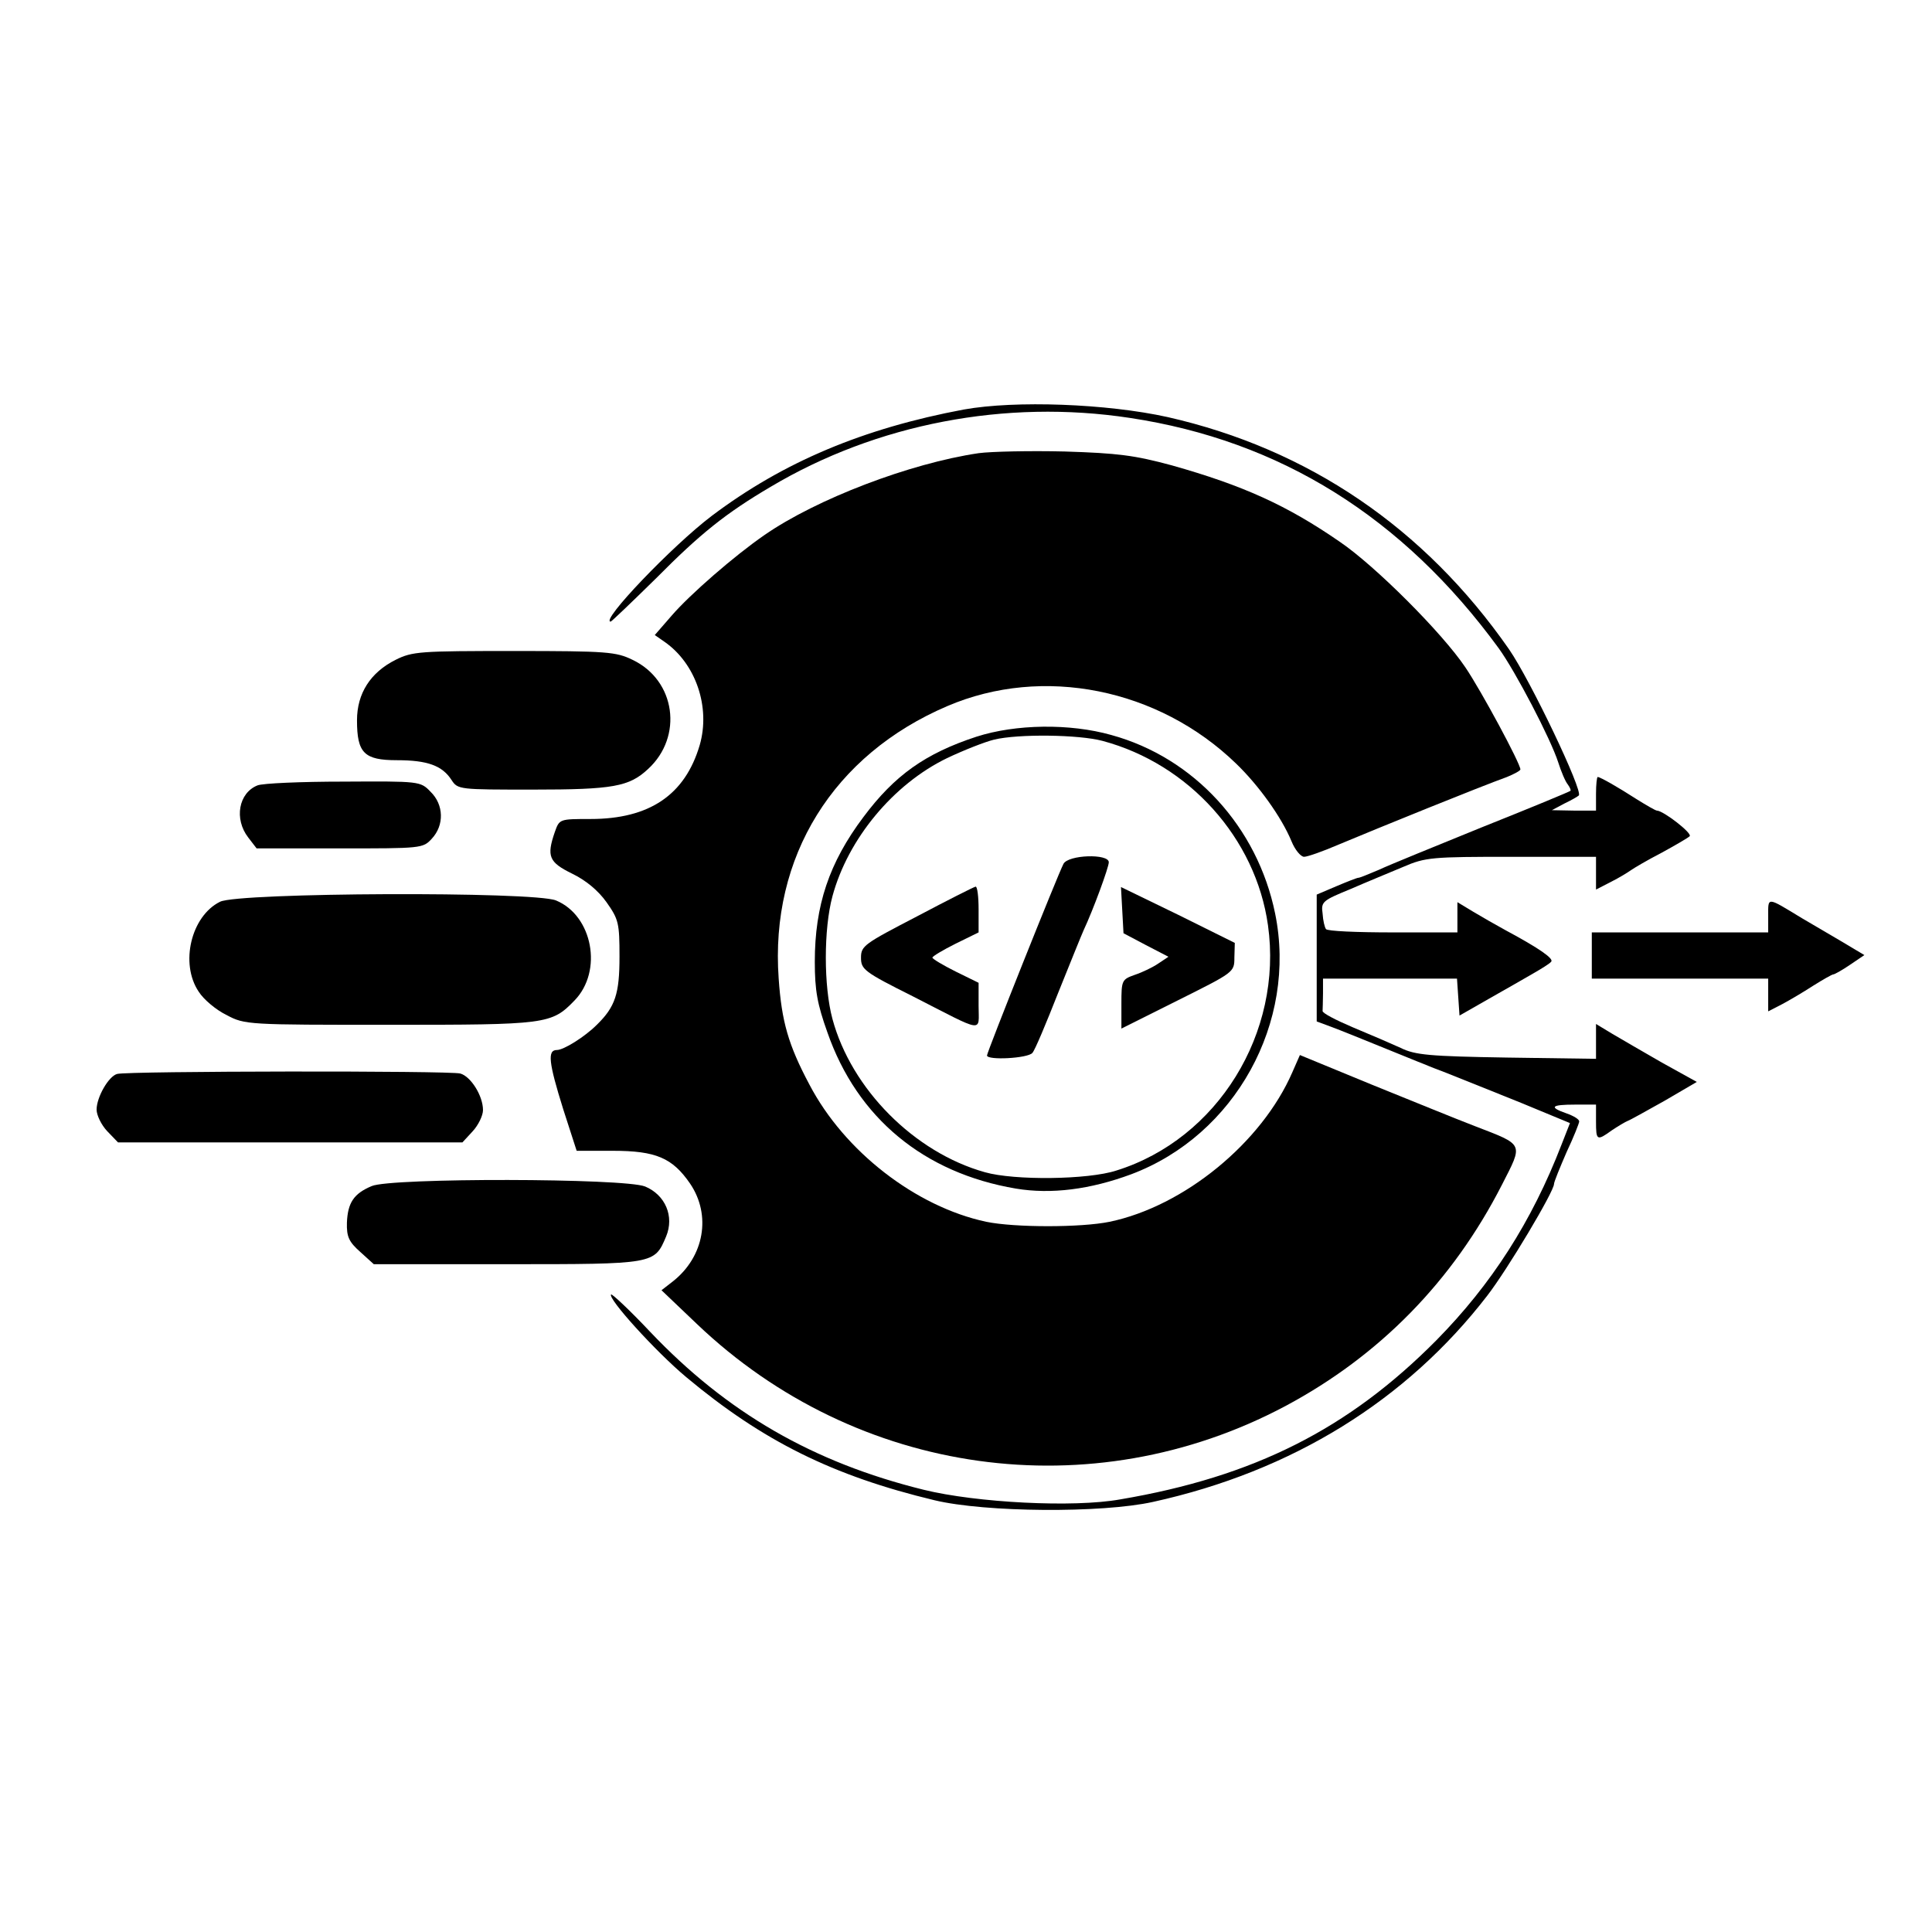 <?xml version="1.0" standalone="no"?>
<!DOCTYPE svg PUBLIC "-//W3C//DTD SVG 20010904//EN"
 "http://www.w3.org/TR/2001/REC-SVG-20010904/DTD/svg10.dtd">
<svg version="1.0" xmlns="http://www.w3.org/2000/svg"
 width="460pt" height="460pt" viewBox="0 0 460 460"
 preserveAspectRatio="xMidYMid meet">
<g transform="translate(0,460) scale(0.1,-0.1)"
fill="#000000" stroke="none">
<path d="M2295 3625 c-240 -45 -430 -125 -600 -253 -94 -71 -267 -252 -241
-252 2 0 51 47 108 103 105 106 166 155 273 218 252 150 559 209 855 164 358
-54 650 -236 878 -548 40 -55 124 -216 142 -272 7 -22 17 -46 23 -53 5 -7 8
-14 6 -15 -2 -2 -96 -41 -209 -86 -113 -46 -224 -91 -247 -102 -24 -10 -45
-19 -49 -19 -3 0 -26 -9 -52 -20 l-47 -20 0 -151 0 -151 35 -13 c19 -7 76 -30
125 -50 50 -20 117 -48 150 -60 33 -13 112 -45 177 -71 l116 -48 -20 -51 c-71
-184 -167 -333 -298 -466 -209 -211 -434 -325 -753 -379 -111 -20 -342 -8
-468 23 -263 65 -468 183 -652 377 -48 51 -90 90 -92 88 -9 -9 106 -136 179
-197 182 -152 349 -235 591 -293 121 -29 398 -31 520 -4 332 73 604 242 796
491 48 62 159 248 159 266 0 5 14 39 30 76 17 36 30 69 30 73 0 5 -13 13 -30
19 -43 15 -37 21 20 21 l50 0 0 -40 c0 -46 2 -47 38 -21 15 10 32 20 37 22 6
2 45 24 88 48 l77 45 -83 46 c-45 26 -99 57 -119 69 l-38 23 0 -42 0 -41 -212
3 c-184 3 -219 6 -253 23 -22 10 -73 32 -114 49 -40 17 -73 34 -72 39 0 4 1
23 1 42 l0 35 159 0 160 0 3 -44 3 -44 70 40 c39 22 86 49 105 60 19 11 39 23
43 28 8 7 -28 32 -108 75 -22 12 -57 32 -77 44 l-38 23 0 -36 0 -36 -154 0
c-85 0 -157 3 -159 8 -3 4 -7 20 -8 37 -4 28 0 31 66 58 39 17 95 40 126 53
53 23 69 24 258 24 l201 0 0 -39 0 -39 35 18 c20 10 41 23 48 28 7 5 39 24 72
41 33 18 64 36 68 40 7 7 -63 61 -78 61 -3 0 -24 12 -48 27 -45 29 -87 53 -93
53 -2 0 -4 -18 -4 -40 l0 -40 -52 0 -53 1 30 16 c17 8 32 17 34 19 11 10 -115
274 -166 348 -201 289 -478 477 -813 553 -145 32 -362 40 -485 18z"/>
<path d="M2330 3521 c-163 -24 -386 -109 -510 -195 -71 -49 -177 -141 -221
-192 l-40 -46 23 -16 c75 -52 110 -156 84 -246 -35 -119 -120 -176 -260 -176
-74 0 -74 0 -85 -31 -20 -58 -14 -72 41 -99 33 -16 62 -40 82 -68 29 -41 31
-50 31 -130 0 -88 -10 -119 -54 -162 -29 -29 -79 -60 -95 -60 -23 0 -20 -29
15 -141 l32 -99 86 0 c103 0 142 -17 184 -78 51 -75 34 -174 -41 -233 l-27
-21 85 -81 c380 -362 939 -440 1400 -195 225 120 399 298 516 527 51 100 54
94 -65 140 -42 16 -152 61 -246 99 l-170 70 -18 -41 c-73 -168 -258 -319 -435
-356 -68 -14 -226 -14 -294 0 -168 36 -338 168 -421 327 -50 94 -66 150 -73
252 -21 290 130 533 402 649 227 97 502 42 687 -137 53 -51 108 -127 132 -185
8 -20 22 -37 30 -37 8 0 45 13 82 29 93 39 337 138 401 161 17 7 32 15 32 18
0 14 -93 187 -131 243 -55 82 -215 242 -299 299 -126 87 -230 134 -400 182
-89 24 -128 29 -255 33 -82 2 -175 0 -205 -4z"/>
<path d="M942 3029 c-60 -30 -92 -80 -92 -144 0 -78 17 -95 95 -95 73 0 108
-13 130 -47 15 -23 18 -23 194 -23 191 0 229 7 274 49 84 77 66 211 -37 260
-39 19 -60 21 -282 21 -224 0 -242 -1 -282 -21z"/>
<path d="M2325 2846 c-122 -40 -195 -92 -269 -191 -82 -109 -116 -211 -116
-345 0 -68 6 -101 30 -168 71 -204 230 -335 449 -372 84 -14 177 -2 274 34
248 93 396 362 343 621 -42 206 -193 371 -390 425 -99 28 -228 26 -321 -4z
m300 -10 c206 -55 365 -232 394 -439 36 -256 -120 -509 -361 -584 -67 -22
-243 -24 -313 -4 -168 47 -318 198 -363 365 -21 78 -21 214 0 292 37 137 145
267 273 329 40 19 91 39 112 44 58 14 202 12 258 -3z"/>
<path d="M2532 2543 c-14 -27 -182 -448 -182 -456 0 -12 97 -7 108 6 6 6 33
71 61 142 29 72 56 139 61 150 23 49 60 150 60 162 0 21 -97 18 -108 -4z"/>
<path d="M2183 2418 c-125 -65 -133 -70 -133 -98 0 -28 7 -34 123 -92 174 -89
157 -87 157 -23 l0 55 -55 27 c-30 15 -55 30 -55 33 0 3 25 18 55 33 l55 27 0
55 c0 30 -3 54 -7 54 -5 -1 -68 -33 -140 -71z"/>
<path d="M2672 2433 l3 -55 53 -28 54 -28 -24 -16 c-13 -9 -38 -21 -56 -27
-31 -11 -32 -13 -32 -69 l0 -59 134 67 c134 67 135 67 135 102 l1 35 -135 67
-136 66 3 -55z"/>
<path d="M613 2730 c-45 -18 -56 -80 -22 -124 l20 -26 198 0 c194 0 198 0 219
23 30 32 29 81 -3 112 -24 25 -26 25 -207 24 -101 0 -193 -4 -205 -9z"/>
<path d="M524 2453 c-69 -34 -96 -147 -51 -214 12 -19 42 -44 67 -56 43 -23
51 -23 387 -23 375 0 386 1 441 58 68 70 43 202 -44 238 -52 22 -756 19 -800
-3z"/>
<path d="M4210 2420 l0 -40 -210 0 -210 0 0 -55 0 -55 210 0 210 0 0 -39 0
-39 33 17 c17 9 51 29 74 44 24 15 45 27 48 27 3 0 21 10 40 23 l34 23 -57 34
c-31 18 -73 43 -92 54 -84 51 -80 51 -80 6z"/>
<path d="M279 2043 c-20 -5 -49 -55 -49 -85 0 -13 11 -36 25 -51 l26 -27 410
0 410 0 24 26 c14 15 25 38 25 51 0 34 -29 80 -54 87 -24 7 -793 6 -817 -1z"/>
<path d="M885 1776 c-43 -18 -57 -40 -59 -87 -1 -34 5 -46 32 -70 l32 -29 318
0 c352 0 350 0 378 66 20 48 -2 99 -50 119 -49 20 -605 21 -651 1z"/>
</g>
</svg>
